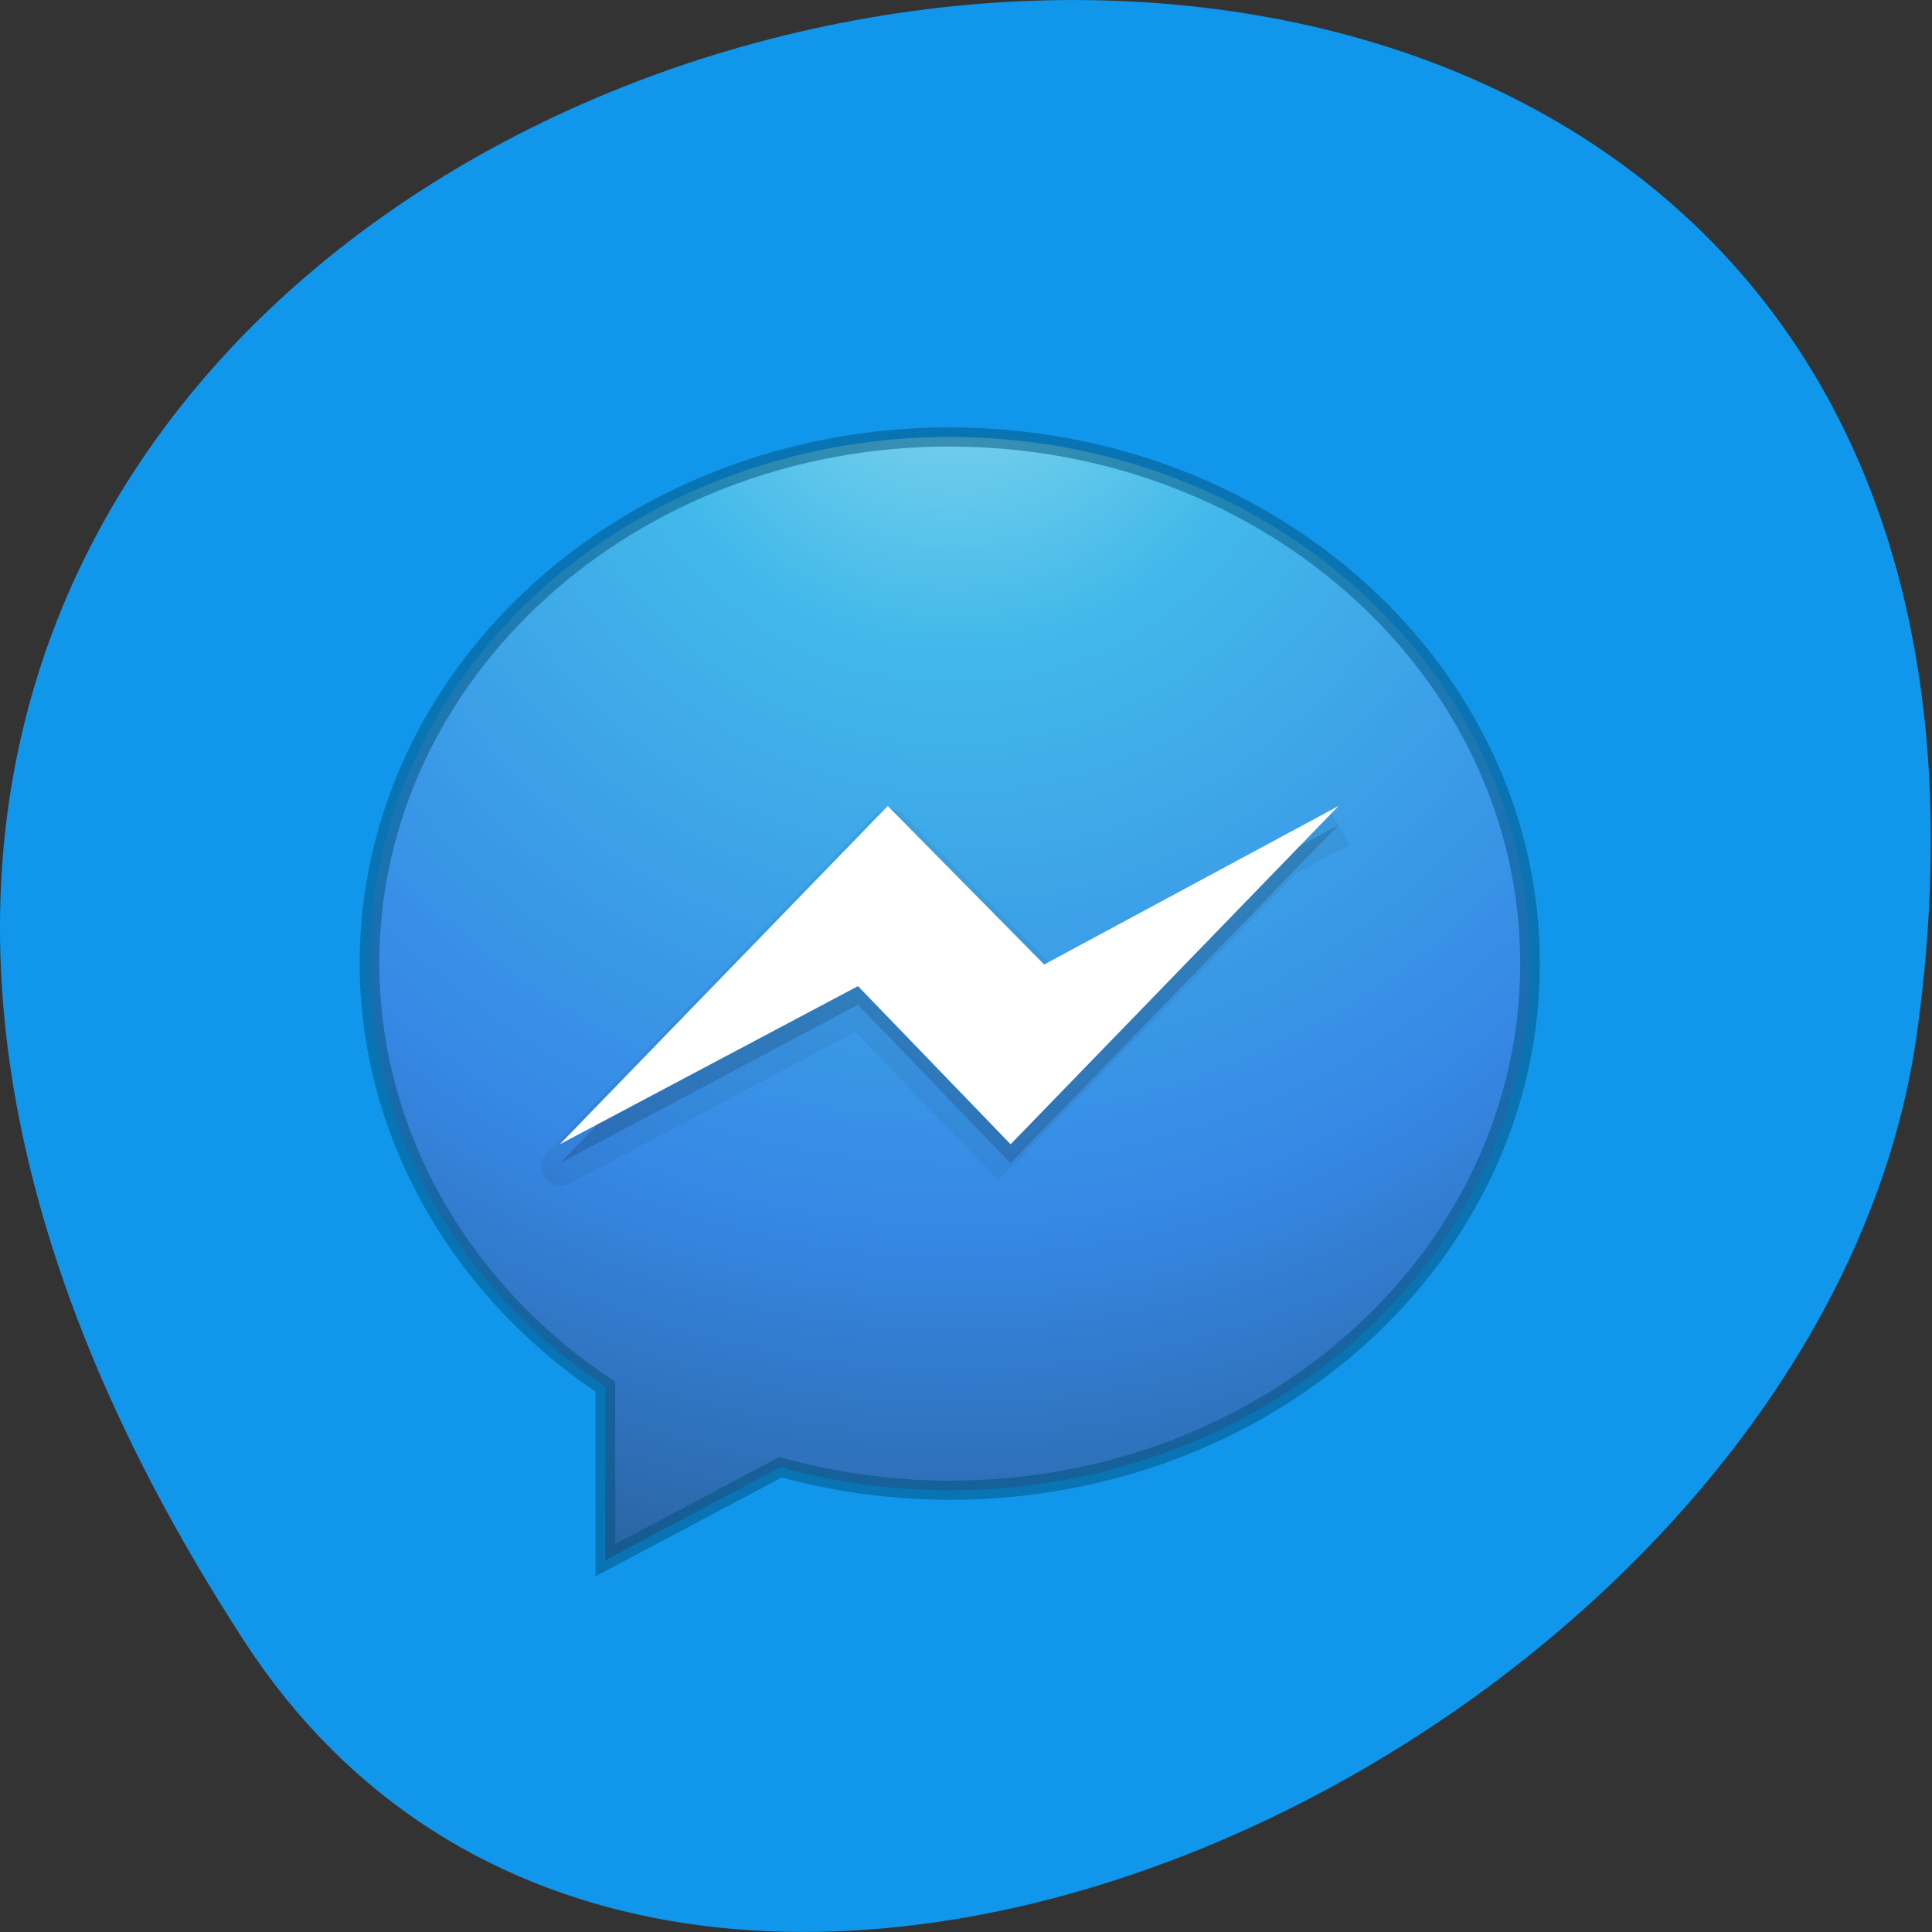 <svg xmlns="http://www.w3.org/2000/svg" xmlns:xlink="http://www.w3.org/1999/xlink" viewBox="0 0 22 22"><rect x="0" y="0" width="22" height="22" fill="#333333" stroke="none"/><defs><g id="4" clip-path="url(#3)"><path d="m 57.87 -226.06 l -6.214 6.615 l -12.135 -6.615 l 13.349 14.12 l 6.368 -6.615 l 11.981 6.615" transform="matrix(0.28 0 0 -0.273 -4.681 -48.43)" stroke="#000" stroke-linejoin="round" stroke-width="1.6"/></g><clipPath id="3"><path d="M 0,0 H22 V22 H0 z"/></clipPath><filter id="1" filterUnits="objectBoundingBox" x="0" y="0" width="22" height="22"><feColorMatrix type="matrix" in="SourceGraphic" values="0 0 0 0 1 0 0 0 0 1 0 0 0 0 1 0 0 0 1 0"/></filter><mask id="2"><g filter="url(#1)"><path fill-opacity="0.051" d="M 0,0 H22 V22 H0 z"/></g></mask><radialGradient id="0" gradientUnits="userSpaceOnUse" cx="32.25" cy="-5.132" r="29.499" gradientTransform="matrix(0 2.356 -2.172 0 21.1 -80.899)"><stop stop-color="#8fdbec"/><stop offset="0.262" stop-color="#42b9ea"/><stop offset="0.705" stop-color="#3688e5"/><stop offset="1" stop-color="#2a629f"/></radialGradient></defs><path d="m 2.781 18.688 c -12.586 -19.367 21.785 -26.859 19.05 -6.938 c -1.117 8.129 -14.234 14.348 -19.05 6.938" fill="#1097ec"/><path d="m 32 2.493 c -16.32 0 -29.499 12.331 -29.499 27.508 c 0.017 8.626 4.364 16.77 11.782 21.96 l 0.209 0.143 v 9.06 l 8.902 -4.85 l 0.209 0.054 c 2.723 0.752 5.551 1.145 8.396 1.145 c 16.32 0 29.499 -12.331 29.499 -27.508 c 0 -15.177 -13.178 -27.508 -29.499 -27.508" transform="matrix(0.224 0 0 0.218 3.647 4.432)" stroke-opacity="0.502" fill="url(#0)" stroke="#00537d" stroke-linecap="round"/><path d="m 11.508 13.246 l -1.738 -1.805 l -3.395 1.805 l 3.734 -3.852 l 1.781 1.805 l 3.352 -1.805" fill-opacity="0.149"/><use xlink:href="#4" mask="url(#2)"/><path d="m 11.508 13.03 l -1.738 -1.801 l -3.395 1.801 l 3.734 -3.852 l 1.781 1.805 l 3.352 -1.805" fill="#fff"/></svg>